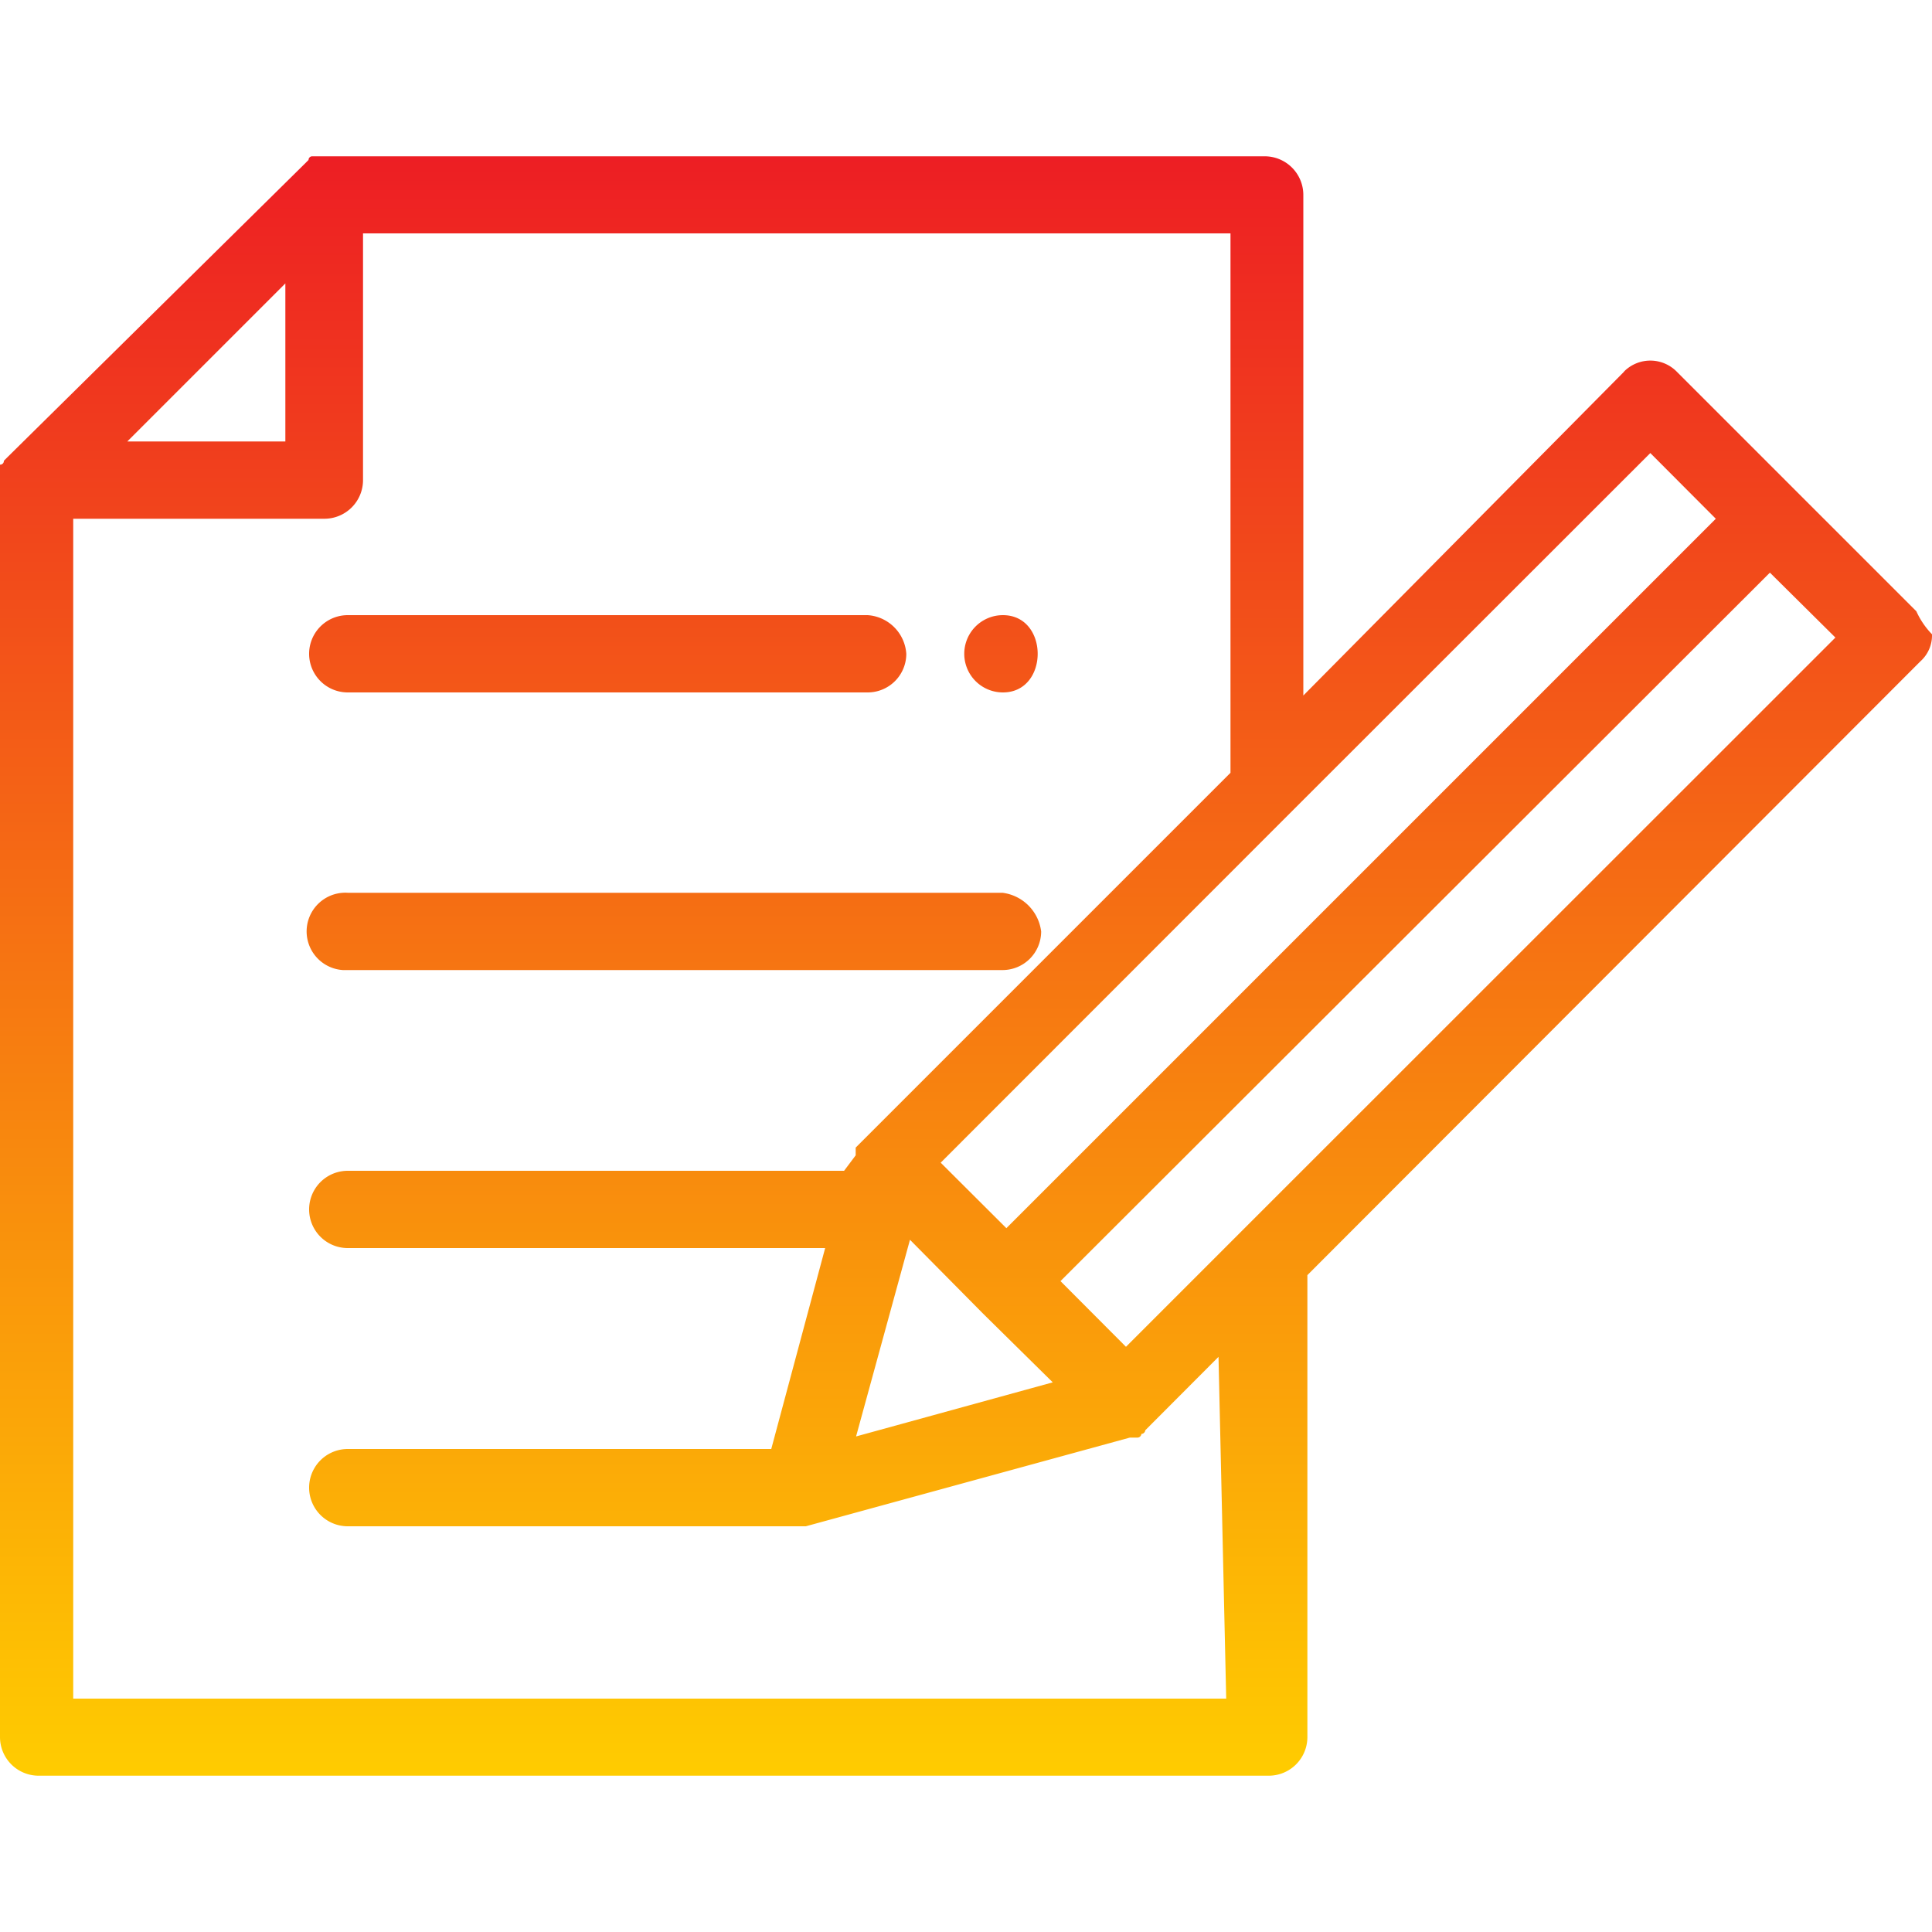 <svg xmlns="http://www.w3.org/2000/svg" xmlns:xlink="http://www.w3.org/1999/xlink" viewBox="0 0 100 100"><defs><style>.cls-1{fill:url(#linear-gradient);}.cls-2{fill:none;}</style><linearGradient id="linear-gradient" x1="-389.23" y1="353.73" x2="-389.23" y2="352.82" gradientTransform="matrix(110.01, 0, 0, -92.22, 42868.62, 32629.03)" gradientUnits="userSpaceOnUse"><stop offset="0" stop-color="#ed1c24"/><stop offset="1" stop-color="#ffcd00"/></linearGradient></defs><title>complaintsvg</title><g id="complaint"><g id="Group_555" data-name="Group 555"><g id="Group_89" data-name="Group 89"><path id="Path_1678" data-name="Path 1678" class="cls-1" d="M99.19,31.64,86.82,19.27a1.92,1.92,0,0,0-2.73-.07l-.06.07L67.46,36V10.09a2,2,0,0,0-2-2H16.17a.19.19,0,0,0-.2.19h0l-.2.2h0L.4,23.65h0l-.2.2h0a.19.19,0,0,1-.19.2H0v.2H0v.2H0v.2H0V89.91a2,2,0,0,0,2,2H65.67a2,2,0,0,0,2-2V66L99.4,34.23a1.8,1.8,0,0,0,.6-1.4A4.18,4.18,0,0,1,99.19,31.64ZM66.86,42,85.42,23.45l3.39,3.4L52.09,63.57l-3.4-3.39ZM54.49,71.55l-10.18,2.8L47.1,64.17,50.89,68h0ZM14.77,14.67v8.18H6.59Zm48.7,73.25H3.79V26.85h13a2,2,0,0,0,2-2h0V12.08h44.9V40l-19,19h0l-.2.2h0l-.2.2h0v.2h0v.2h0l-.6.8H18a2,2,0,0,0,0,4H42.71L39.92,75H18a2,2,0,0,0,0,4H41.71l16.77-4.59h.4a.21.21,0,0,0,.2-.19h0a.21.21,0,0,0,.2-.19h0l3.79-3.8.4,17.77Zm.6-24h0l-5.79,5.79-3.39-3.4L91.61,29.64,95,33ZM44.91,31.84H18a2,2,0,0,0,0,4H44.91a2,2,0,0,0,2-2h0A2.15,2.15,0,0,0,44.91,31.84Zm7,14.37H18a2,2,0,1,0-.25,4H51.89a2,2,0,0,0,2-2h0a2.31,2.31,0,0,0-2-2Zm0-14.37a2,2,0,0,0,0,4c2.4,0,2.4-4,0-4Z"/></g></g></g><g id="Layer_7" data-name="Layer 7"><rect class="cls-2" width="100" height="100"/></g></svg>